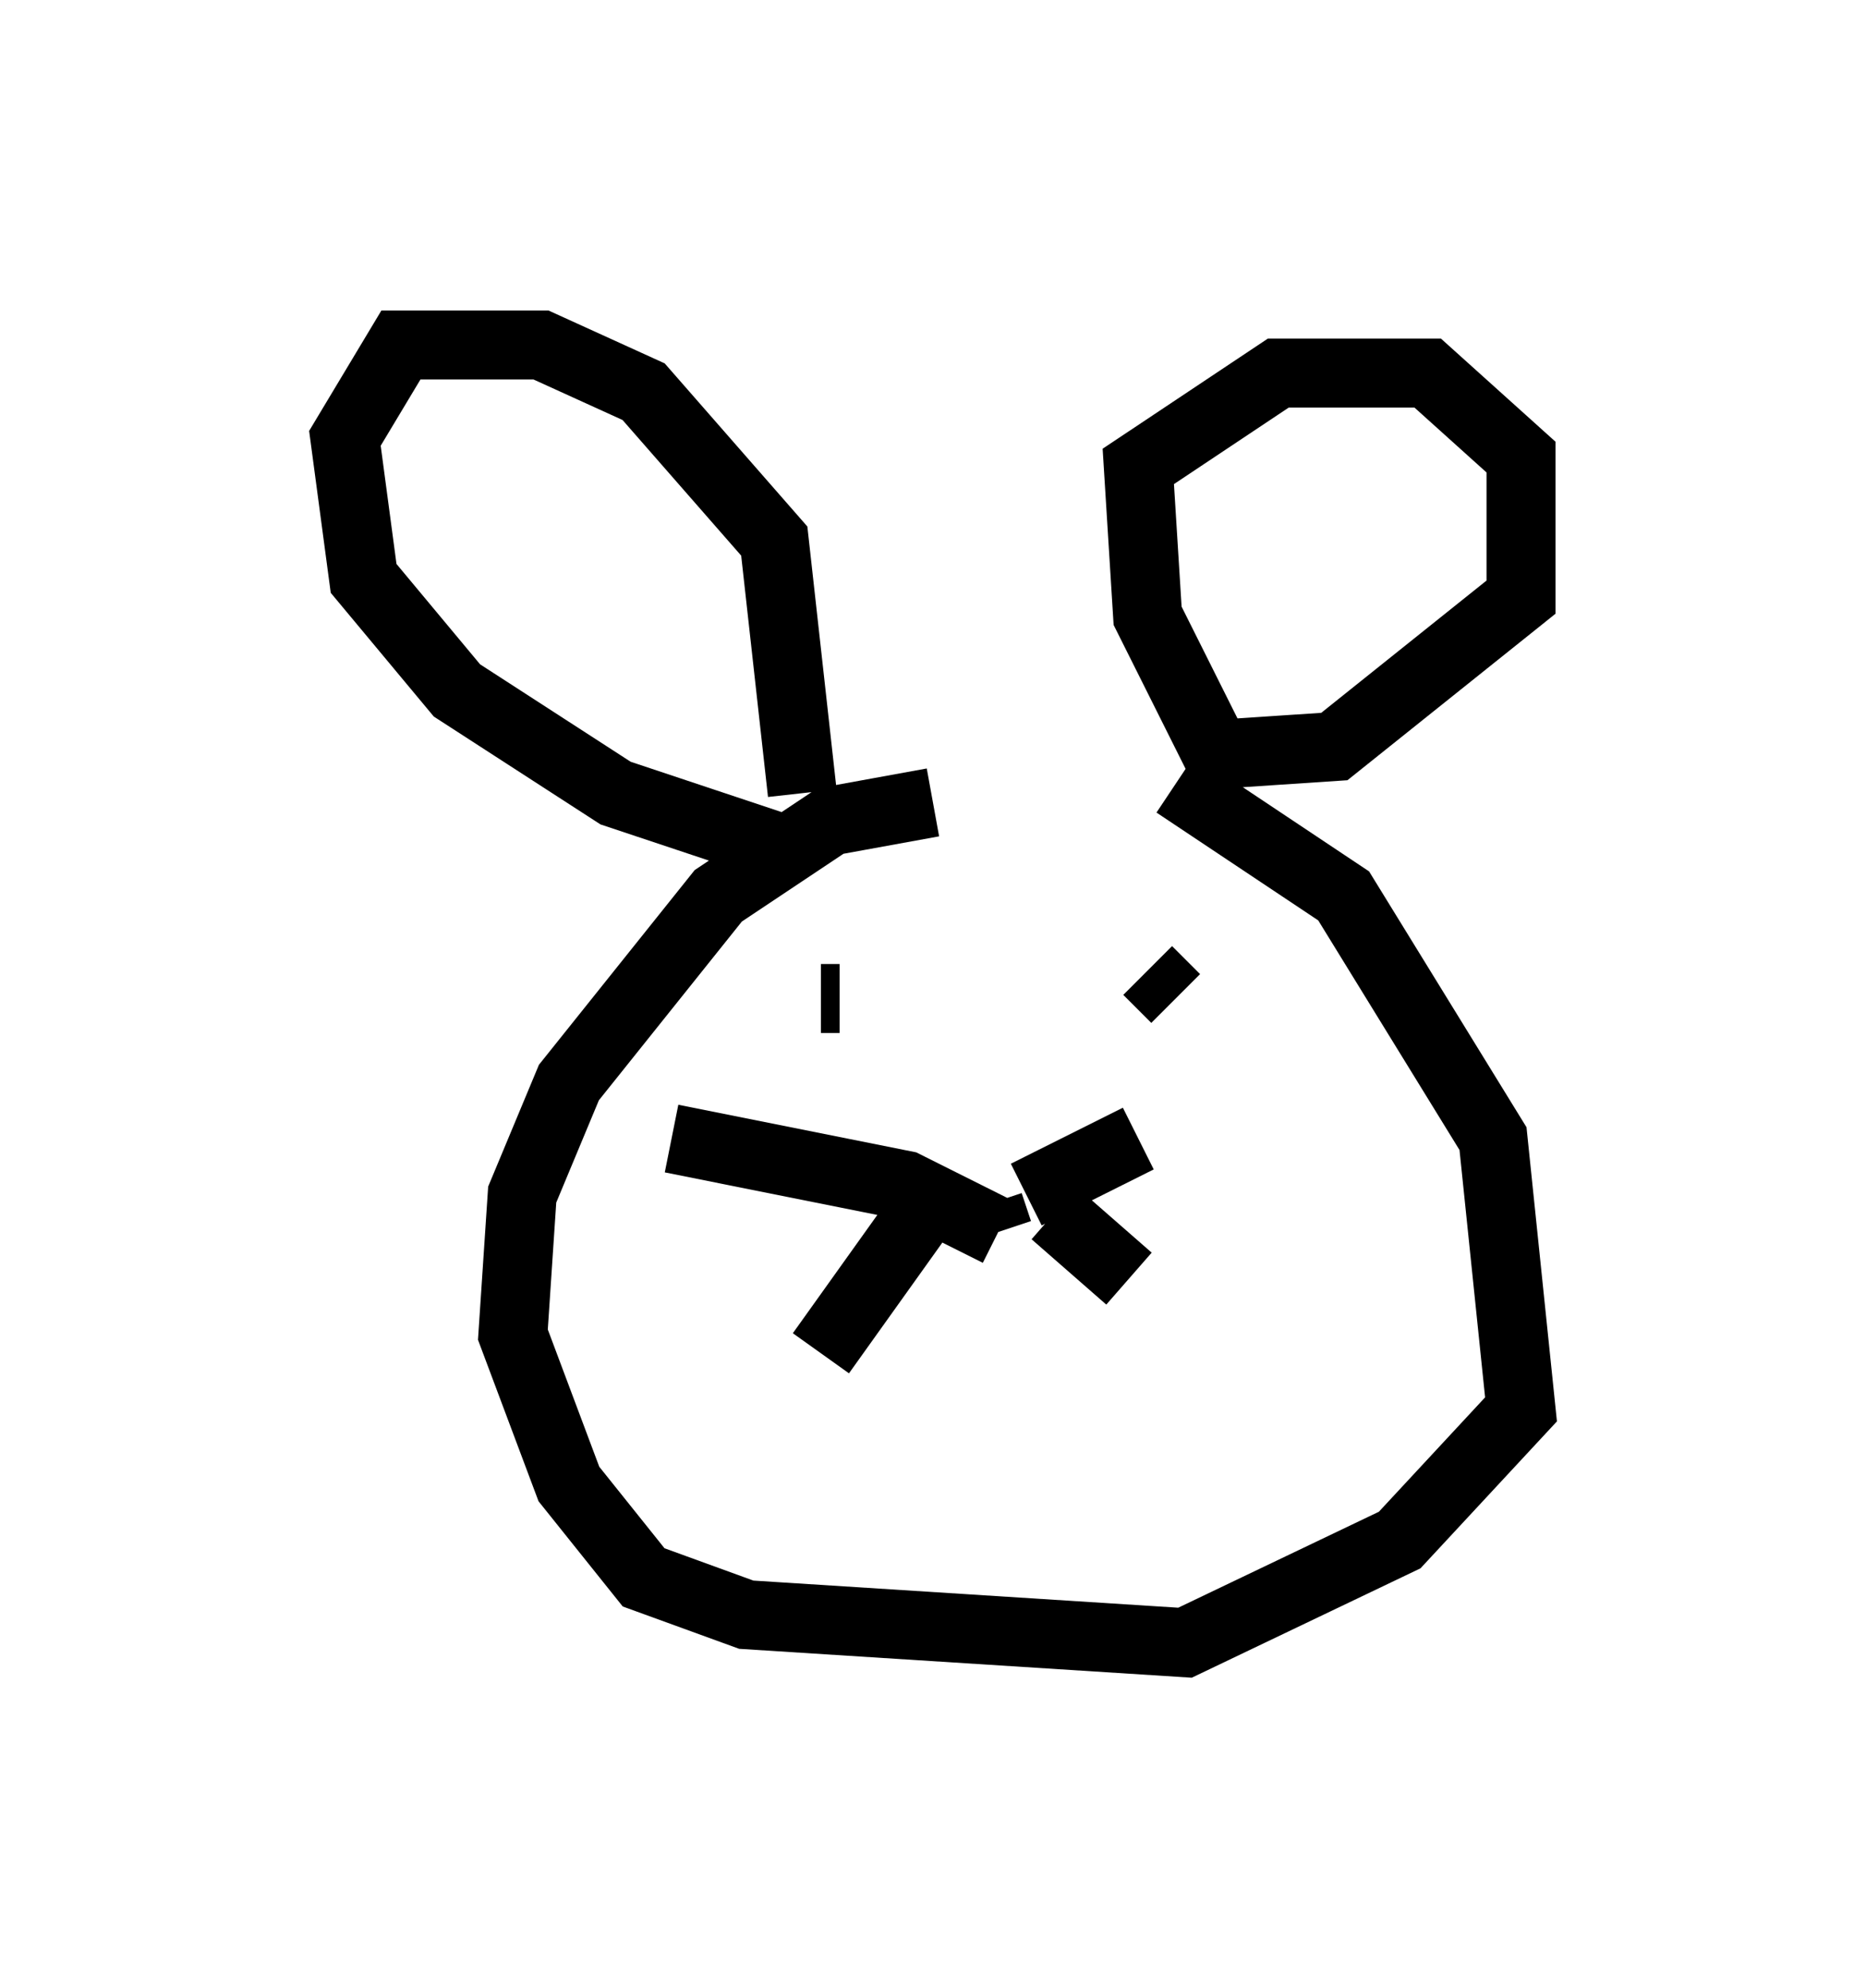 <?xml version="1.0" encoding="utf-8" ?>
<svg baseProfile="full" height="28.809" version="1.1" width="27.05" xmlns="http://www.w3.org/2000/svg" xmlns:ev="http://www.w3.org/2001/xml-events" xmlns:xlink="http://www.w3.org/1999/xlink"><defs /><rect fill="white" height="28.809" width="27.05" x="0" y="0" /><path d="M17.178, 12.036 m-3.654, -0.406 l-1.488, 0.271 -1.624, 1.083 l-2.165, 2.706 -0.677, 1.624 l-0.135, 2.03 0.812, 2.165 l1.083, 1.353 1.488, 0.541 l6.36, 0.406 3.112, -1.488 l1.759, -1.894 -0.406, -3.924 l-2.165, -3.518 -2.436, -1.624 m-2.706, 6.089 l0.135, 0.406 m0.0, 0.0 l-1.353, -0.677 -3.383, -0.677 m3.518, 1.218 l-1.353, 1.894 m2.977, -2.3 l1.624, -0.812 m-1.218, 1.083 l1.083, 0.947 m1.353, -7.442 l-1.083, -2.165 -0.135, -2.165 l2.03, -1.353 2.165, 0.0 l1.353, 1.218 0.0, 2.03 l-2.706, 2.165 -2.03, 0.135 m-5.683, 0.541 l-0.406, -3.654 -1.894, -2.165 l-1.488, -0.677 -2.03, 0.0 l-0.812, 1.353 0.271, 2.03 l1.353, 1.624 2.3, 1.488 l2.436, 0.812 m5.683, 2.165 l0.0, 0.0 m0.0, 0.0 l-0.406, -0.406 m-3.789, 0.406 l0.0, 0.0 m-0.677, 0.0 l-0.271, 0.0 " fill="none" stroke="black" stroke-width="1" /></svg>